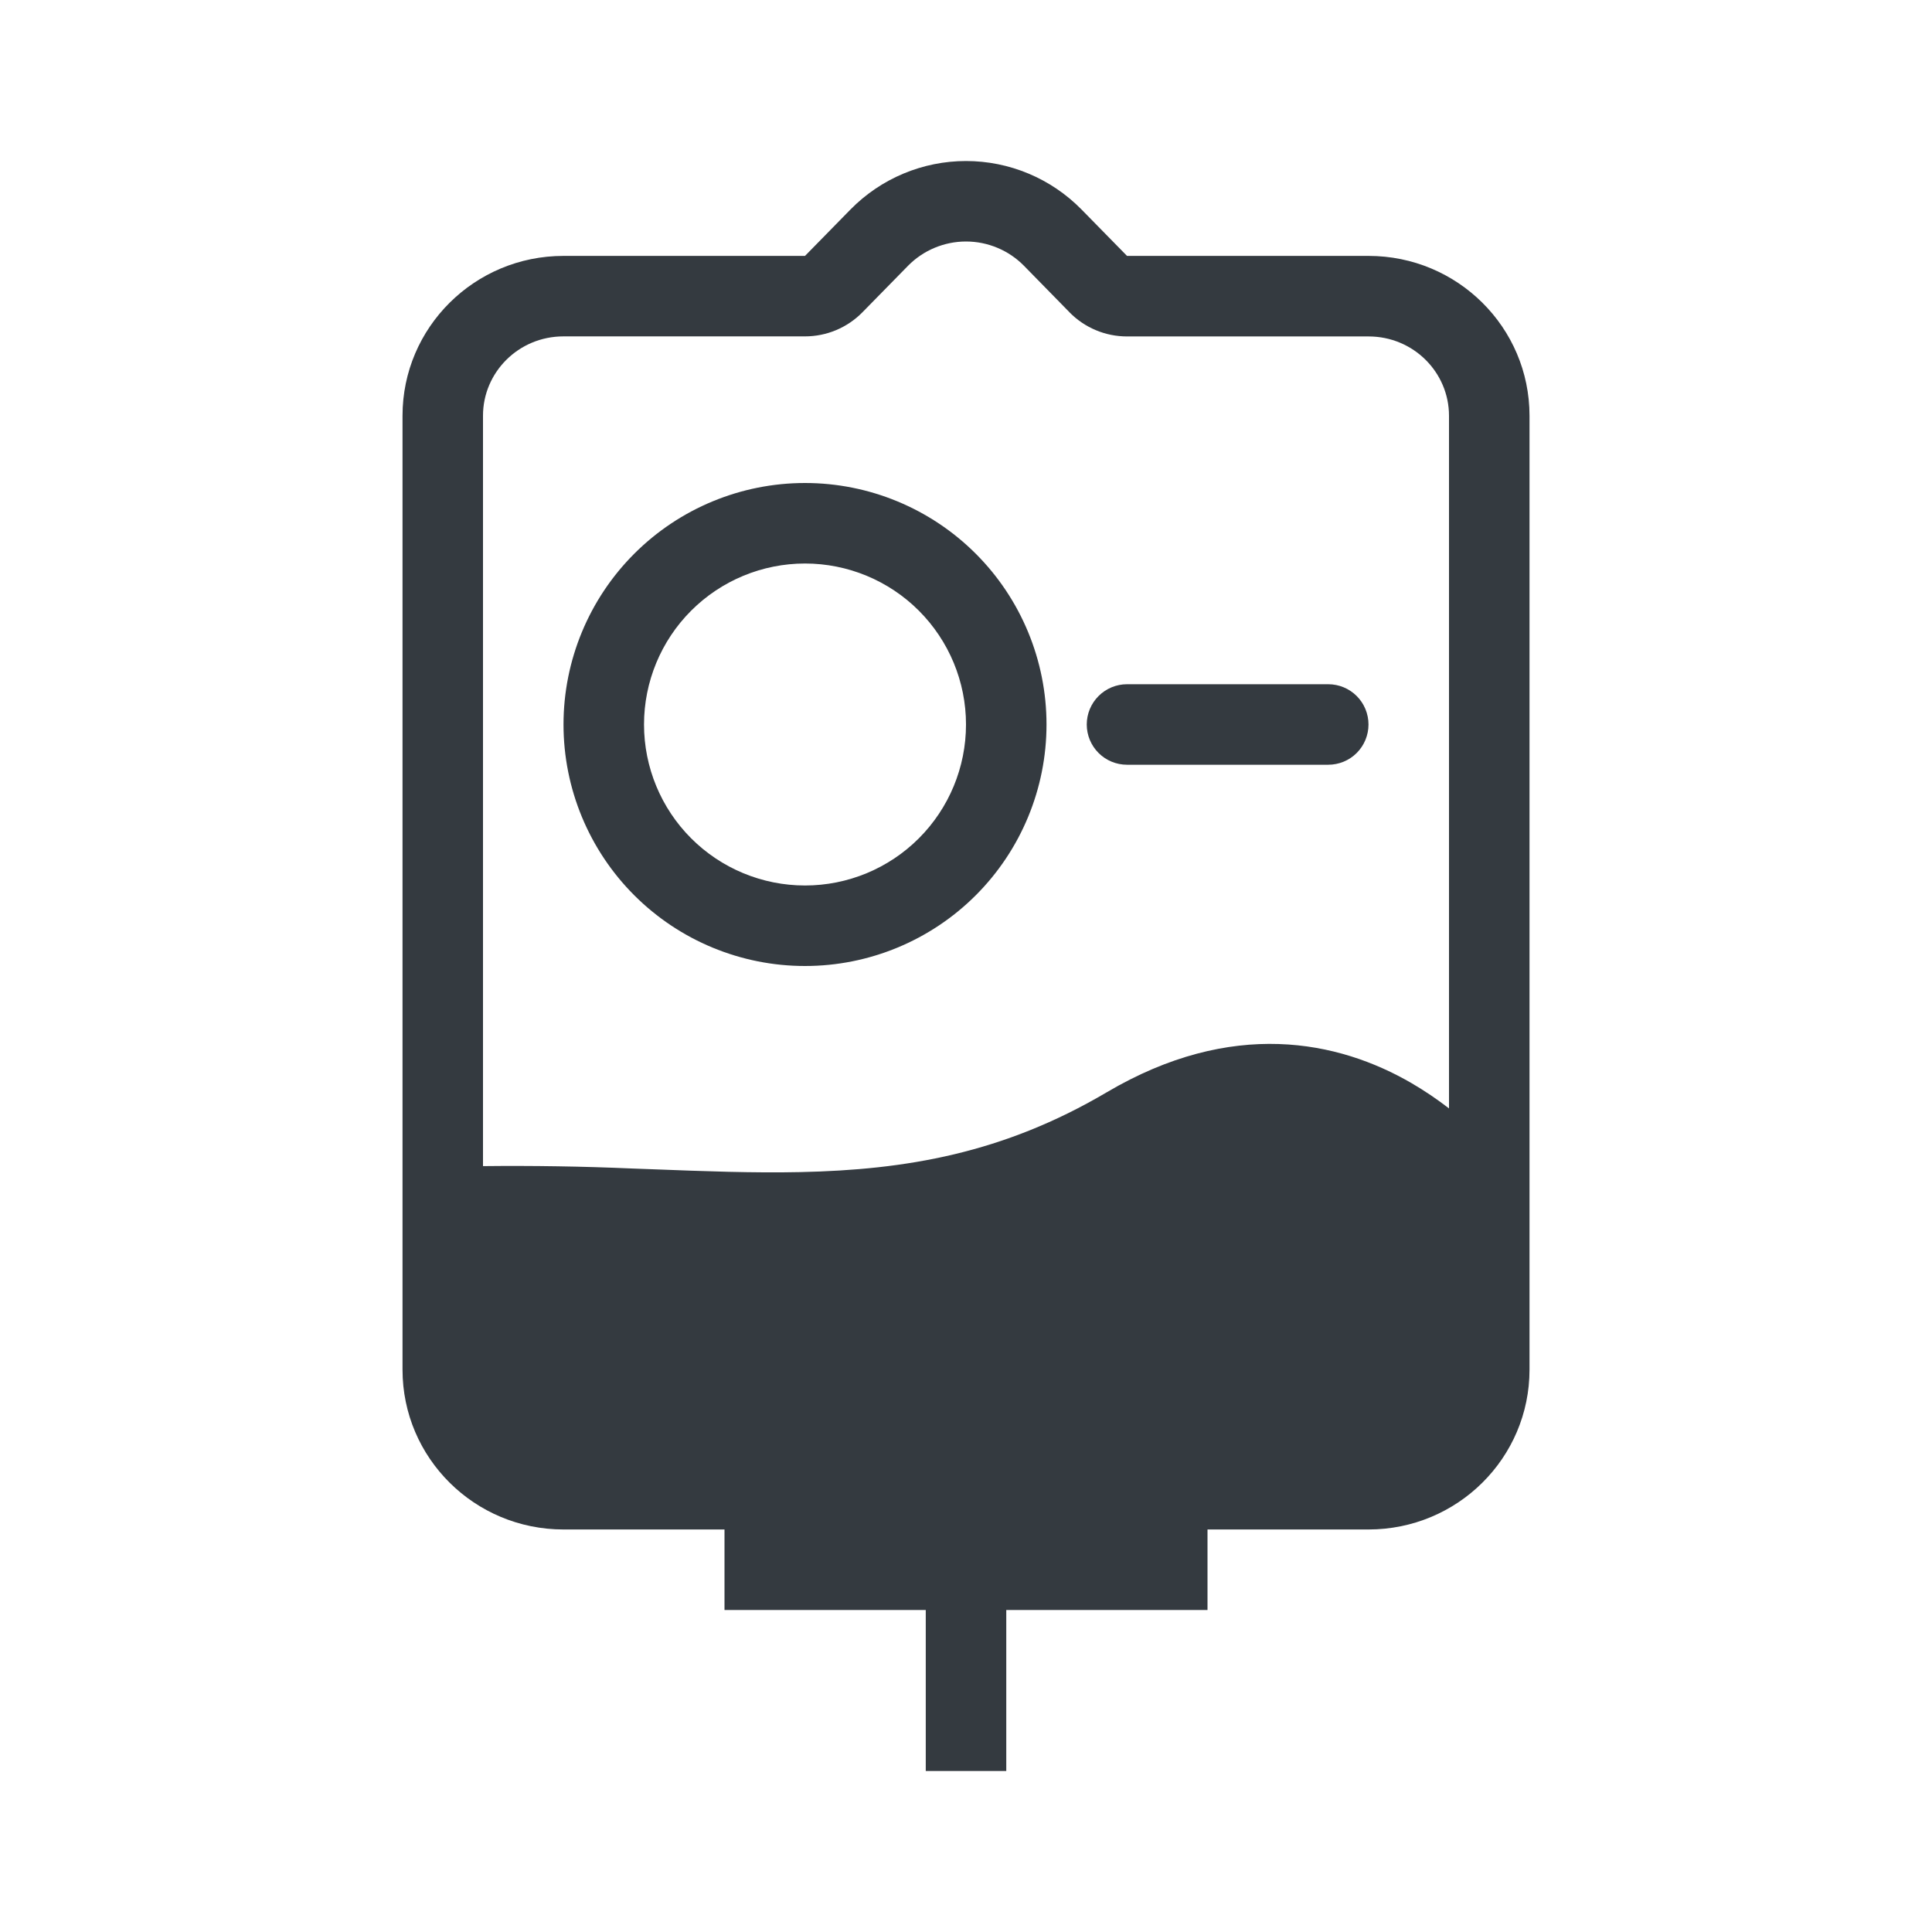 <svg width="64" height="64" viewBox="0 0 64 64" fill="none" xmlns="http://www.w3.org/2000/svg">
<path fill-rule="evenodd" clip-rule="evenodd" d="M26.667 16C24.545 16 22.51 16.843 21.01 18.343C19.51 19.843 18.667 21.878 18.667 24C18.667 26.122 19.51 28.157 21.01 29.657C22.51 31.157 24.545 32 26.667 32C28.789 32 30.824 31.157 32.324 29.657C33.824 28.157 34.667 26.122 34.667 24C34.667 21.878 33.824 19.843 32.324 18.343C30.824 16.843 28.789 16 26.667 16ZM21.334 24C21.334 22.585 21.896 21.229 22.896 20.229C23.896 19.229 25.253 18.667 26.667 18.667C28.081 18.667 29.438 19.229 30.438 20.229C31.438 21.229 32 22.585 32 24C32 25.415 31.438 26.771 30.438 27.771C29.438 28.771 28.081 29.333 26.667 29.333C25.253 29.333 23.896 28.771 22.896 27.771C21.896 26.771 21.334 25.415 21.334 24Z" fill="#343A40"/>
<path d="M36 24C36 23.646 36.141 23.307 36.391 23.057C36.641 22.807 36.98 22.666 37.333 22.666H44C44.354 22.666 44.693 22.807 44.943 23.057C45.193 23.307 45.333 23.646 45.333 24C45.333 24.354 45.193 24.693 44.943 24.943C44.693 25.193 44.354 25.333 44 25.333H37.333C36.98 25.333 36.641 25.193 36.391 24.943C36.141 24.693 36 24.354 36 24Z" fill="#343A40"/>
<path fill-rule="evenodd" clip-rule="evenodd" d="M50.667 45.373C50.667 48.297 48.28 50.666 45.334 50.666H40V53.333H33.334V58.666H30.667V53.333H24V50.666H18.667C15.72 50.666 13.334 48.297 13.334 45.373V13.771C13.334 10.848 15.72 8.477 18.667 8.477H26.667L28.176 6.937C28.675 6.43 29.27 6.026 29.927 5.751C30.584 5.476 31.288 5.334 32 5.334C32.712 5.334 33.417 5.476 34.073 5.751C34.73 6.026 35.325 6.43 35.824 6.937L37.334 8.477H45.334C48.28 8.477 50.667 10.847 50.667 13.771V45.373ZM35.428 10.345C35.676 10.599 35.973 10.8 36.3 10.937C36.627 11.075 36.979 11.145 37.334 11.145H45.334C46.827 11.145 48 12.34 48 13.772V36.718C47.608 36.414 47.196 36.136 46.767 35.885C44.334 34.469 40.813 33.733 36.656 36.187C33.232 38.206 30.012 38.753 26.509 38.827C24.948 38.86 23.352 38.8 21.642 38.734L20.935 38.708C19.291 38.637 17.645 38.611 16 38.629V13.769C16 12.338 17.174 11.143 18.667 11.143H26.667C27.022 11.143 27.373 11.072 27.7 10.935C28.027 10.797 28.324 10.596 28.572 10.342L30.081 8.803C30.332 8.548 30.631 8.346 30.96 8.209C31.29 8.071 31.643 8 32 8C32.357 8 32.711 8.071 33.04 8.209C33.369 8.346 33.668 8.548 33.919 8.803L35.428 10.344V10.345Z" fill="#343A40"/>
</svg>
